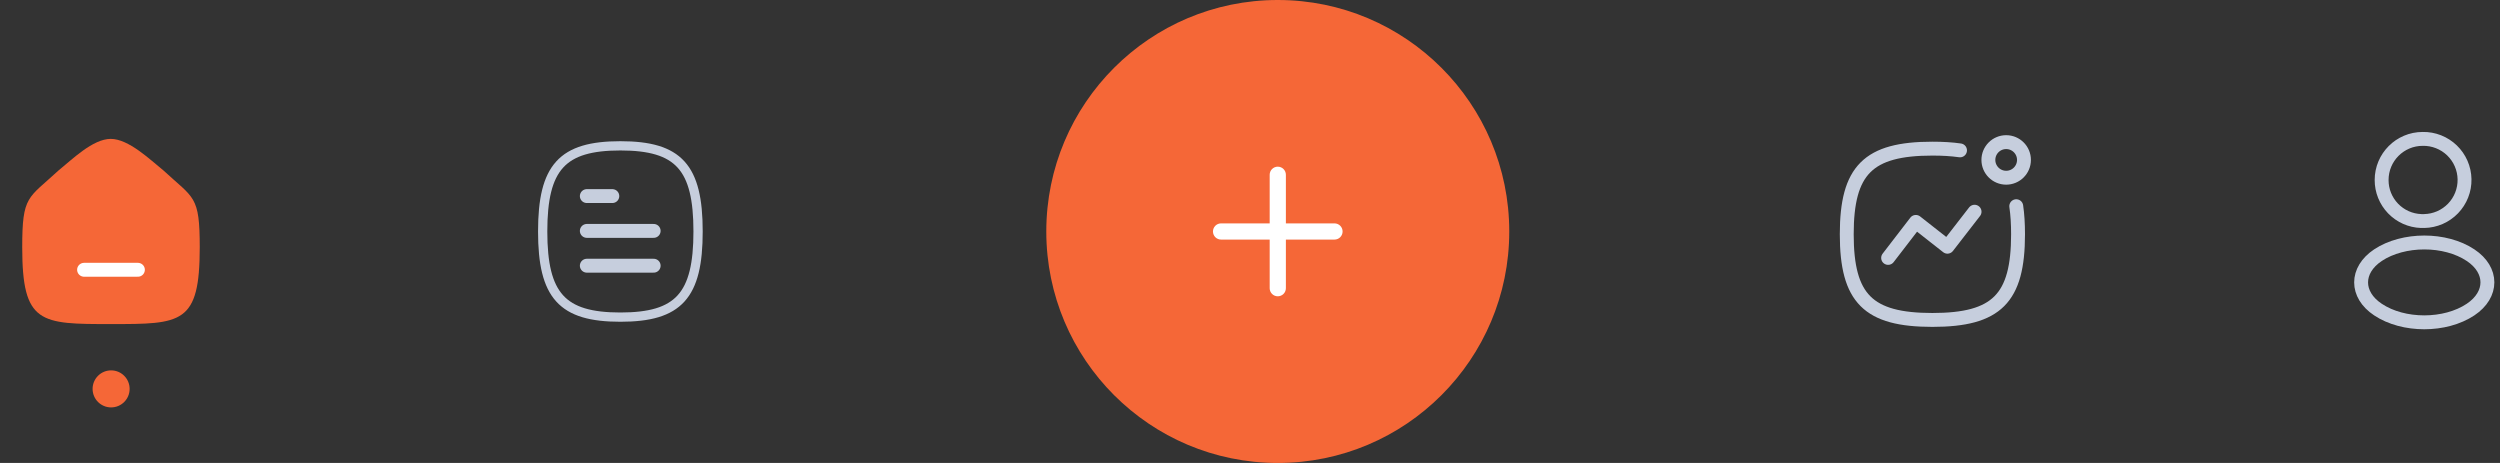 <svg width="270" height="50" viewBox="0 0 270 50" fill="none" xmlns="http://www.w3.org/2000/svg">
<rect x="0" y="0" width="270" height="50" fill="#333333" stroke="none"/>
<path fill-rule="evenodd" clip-rule="evenodd" d="M2.4 26.713C2.4 21.082 3.014 21.475 6.319 18.41C7.765 17.246 10.015 15 11.958 15C13.9 15 16.195 17.235 17.654 18.41C20.959 21.475 21.572 21.082 21.572 26.713C21.572 35 19.613 35 11.986 35C4.359 35 2.4 35 2.4 26.713Z" fill="#F56737"/>
<path d="M9.079 29.136H14.894" stroke="white" stroke-width="1.5" stroke-linecap="round" stroke-linejoin="round"/>
<circle cx="12" cy="42" r="2" fill="#F56737"/>
<path d="M203.917 27.854L206.91 23.965L210.324 26.645L213.253 22.865" stroke="#C6CEDD" stroke-width="1.5" stroke-linecap="round" stroke-linejoin="round"/>
<path fill-rule="evenodd" clip-rule="evenodd" d="M216.667 15.35C217.729 15.35 218.589 16.21 218.589 17.272C218.589 18.333 217.729 19.194 216.667 19.194C215.605 19.194 214.745 18.333 214.745 17.272C214.745 16.21 215.605 15.35 216.667 15.35Z" stroke="#C6CEDD" stroke-width="1.5" stroke-linecap="round" stroke-linejoin="round"/>
<path d="M217.755 22.269C217.888 23.164 217.949 24.172 217.949 25.303C217.949 32.241 215.637 34.553 208.699 34.553C201.762 34.553 199.449 32.241 199.449 25.303C199.449 18.366 201.762 16.053 208.699 16.053C209.809 16.053 210.8 16.112 211.682 16.24" stroke="#C6CEDD" stroke-width="1.5" stroke-linecap="round" stroke-linejoin="round"/>
<circle cx="138" cy="25" r="25" fill="#F56737"/>
<path d="M138 18C138.232 18 138.455 18.092 138.619 18.256C138.783 18.42 138.875 18.643 138.875 18.875V24.125H144.125C144.357 24.125 144.58 24.217 144.744 24.381C144.908 24.545 145 24.768 145 25C145 25.232 144.908 25.455 144.744 25.619C144.58 25.783 144.357 25.875 144.125 25.875H138.875V31.125C138.875 31.357 138.783 31.58 138.619 31.744C138.455 31.908 138.232 32 138 32C137.768 32 137.545 31.908 137.381 31.744C137.217 31.58 137.125 31.357 137.125 31.125V25.875H131.875C131.643 25.875 131.42 25.783 131.256 25.619C131.092 25.455 131 25.232 131 25C131 24.768 131.092 24.545 131.256 24.381C131.42 24.217 131.643 24.125 131.875 24.125H137.125V18.875C137.125 18.643 137.217 18.42 137.381 18.256C137.545 18.092 137.768 18 138 18Z" fill="white"/>
<path fill-rule="evenodd" clip-rule="evenodd" d="M58.61 25C58.61 31.937 60.708 34.25 67.001 34.25C73.295 34.25 75.392 31.937 75.392 25C75.392 18.063 73.295 15.75 67.001 15.75C60.708 15.75 58.61 18.063 58.61 25Z" stroke="#C6CEDD" stroke-linecap="round" stroke-linejoin="round"/>
<path d="M70.596 28.696H63.376" stroke="#C6CEDD" stroke-width="1.5" stroke-linecap="round" stroke-linejoin="round"/>
<path d="M70.596 24.937H63.376" stroke="#C6CEDD" stroke-width="1.5" stroke-linecap="round" stroke-linejoin="round"/>
<path d="M66.131 21.177H63.376" stroke="#C6CEDD" stroke-width="1.5" stroke-linecap="round" stroke-linejoin="round"/>
<path d="M261.815 23.871C261.715 23.861 261.595 23.861 261.485 23.871C260.337 23.832 259.25 23.348 258.453 22.521C257.656 21.694 257.212 20.589 257.215 19.441C257.215 16.991 259.195 15.001 261.655 15.001C262.237 14.99 262.816 15.095 263.358 15.308C263.9 15.521 264.395 15.839 264.814 16.243C265.234 16.648 265.569 17.131 265.802 17.665C266.034 18.199 266.159 18.773 266.17 19.356C266.181 19.938 266.076 20.517 265.863 21.059C265.65 21.601 265.332 22.096 264.928 22.515C264.523 22.934 264.04 23.27 263.506 23.503C262.972 23.735 262.397 23.86 261.815 23.871ZM256.815 27.561C254.395 29.181 254.395 31.821 256.815 33.431C259.565 35.271 264.075 35.271 266.825 33.431C269.245 31.811 269.245 29.171 266.825 27.561C264.085 25.731 259.575 25.731 256.815 27.561Z" stroke="#C6CEDD" stroke-width="1.5" stroke-linecap="round" stroke-linejoin="round"/>
</svg>

